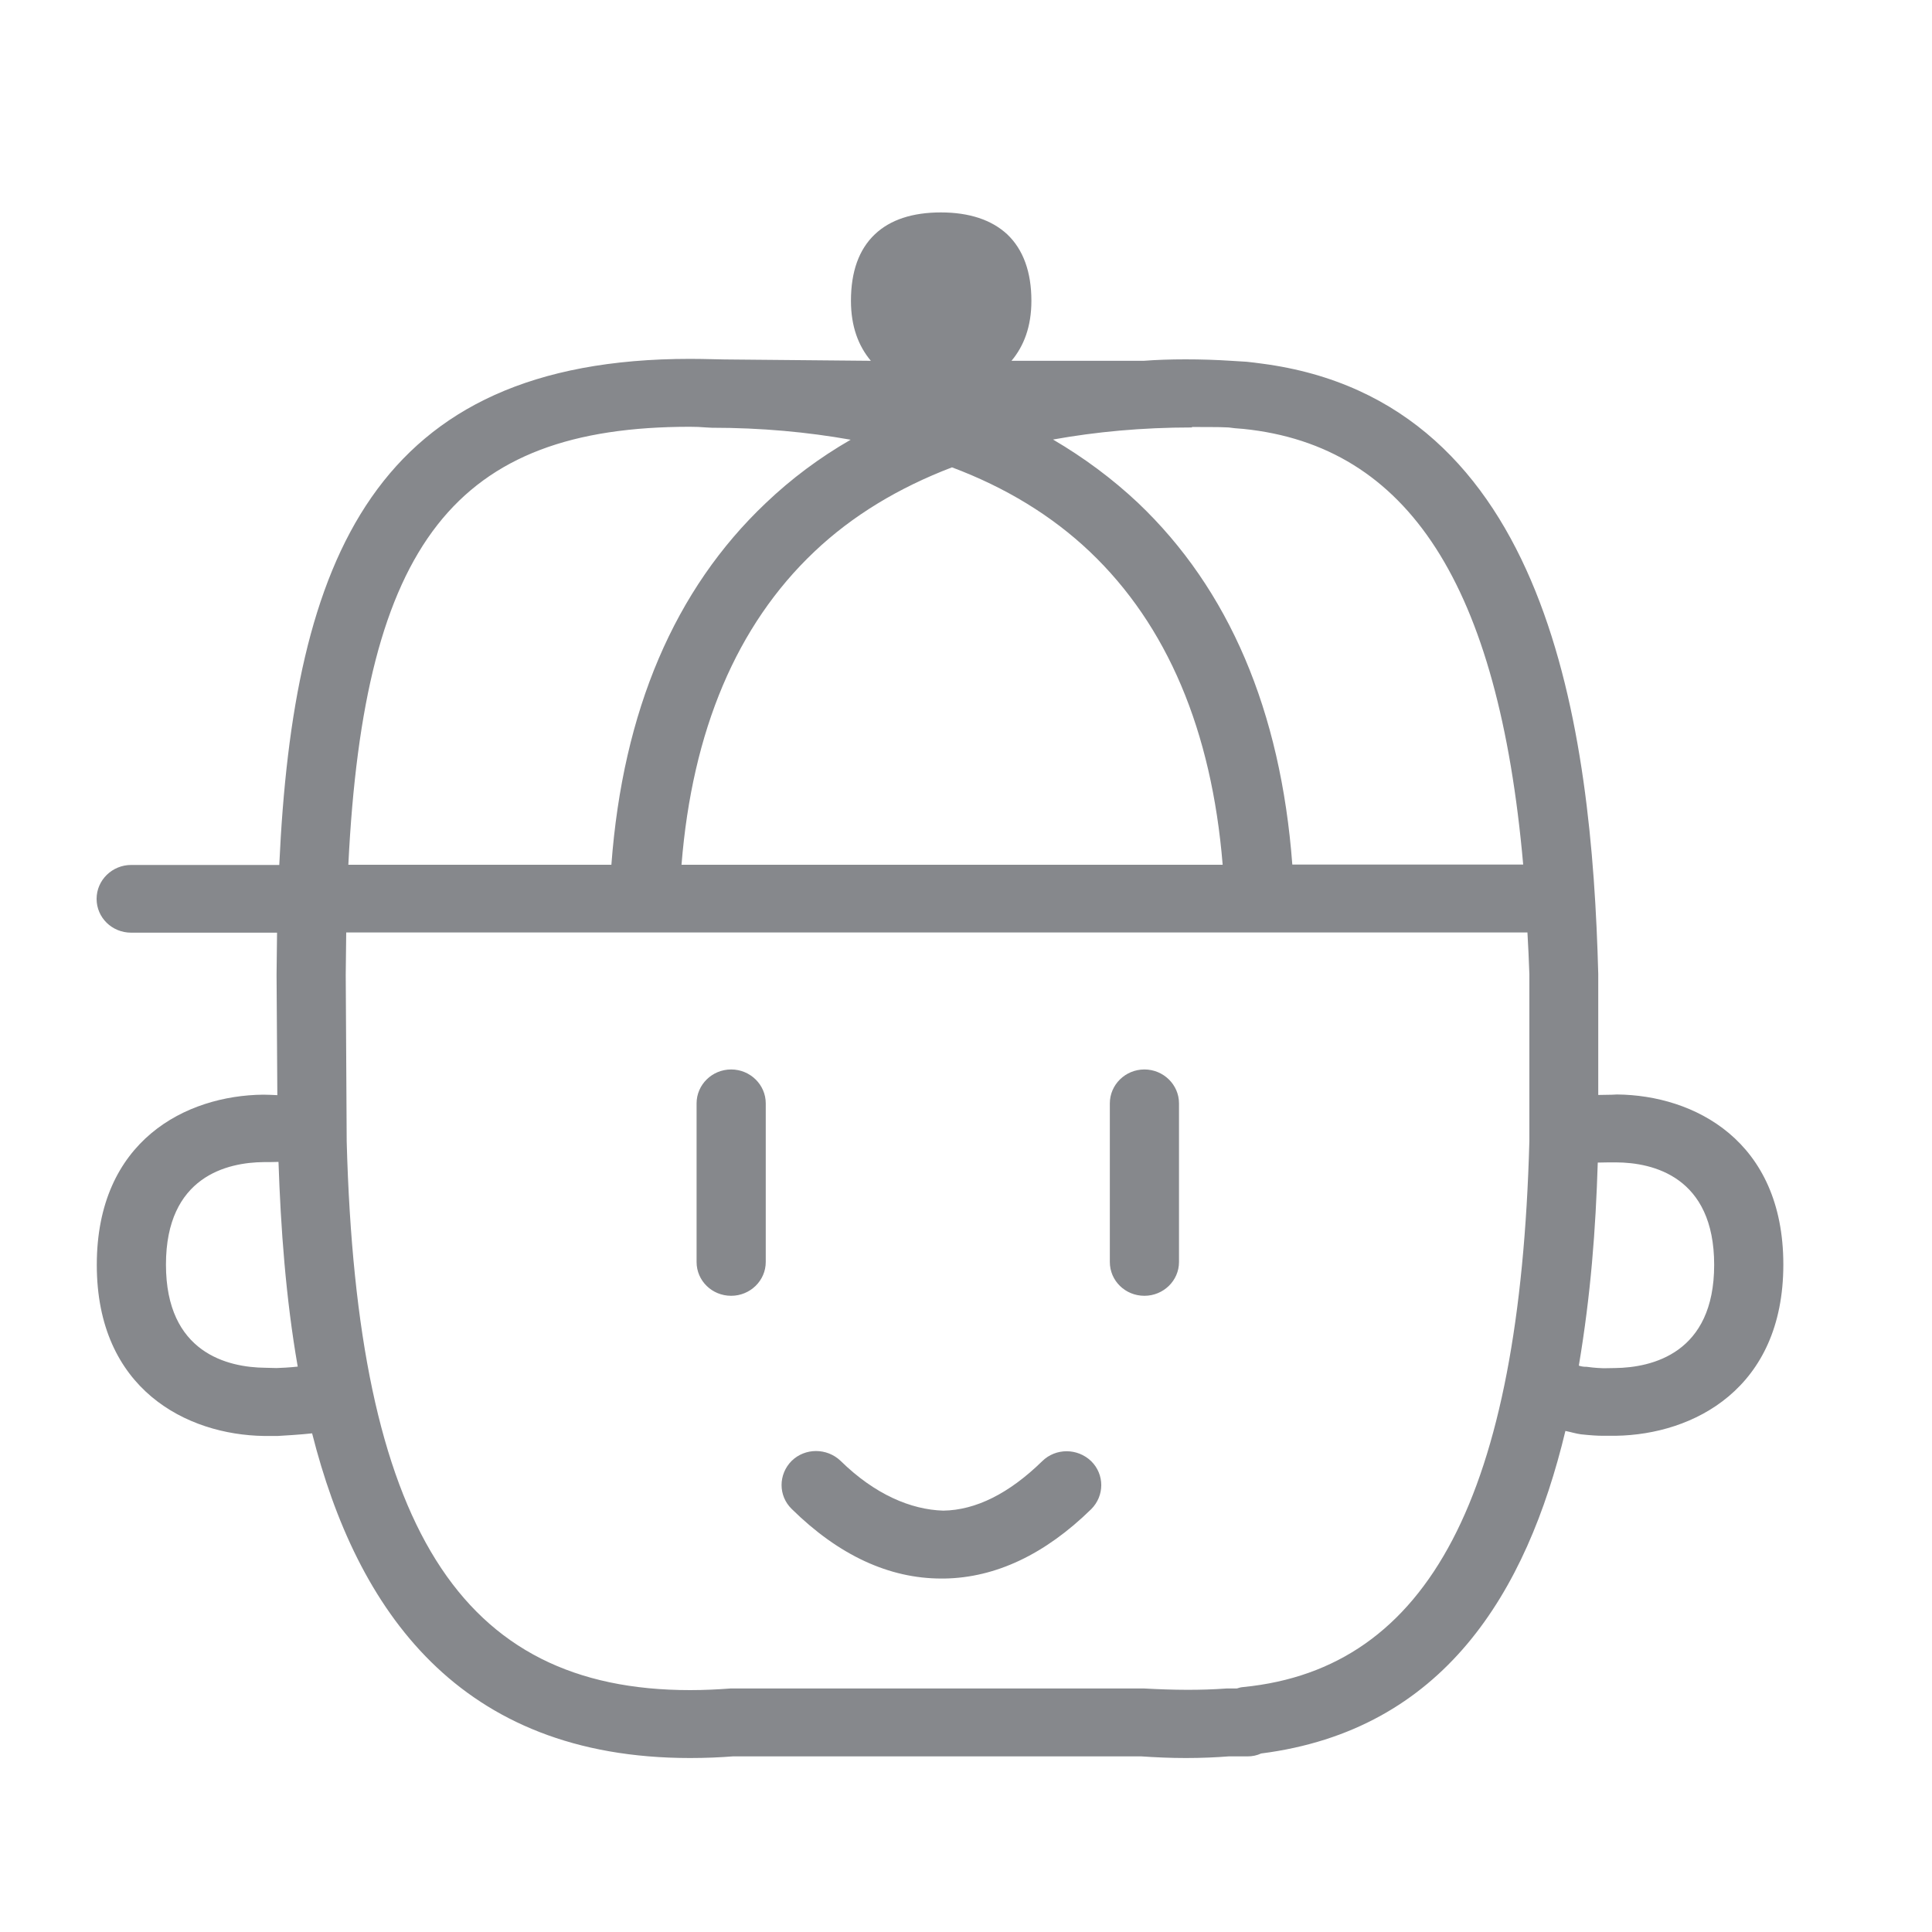 <svg width="20" height="20" viewBox="0 0 20 20" fill="none" xmlns="http://www.w3.org/2000/svg">
<path fill-rule="evenodd" clip-rule="evenodd" d="M10.789 15.126C10.928 14.989 11.154 14.989 11.296 15.126C11.435 15.263 11.435 15.484 11.296 15.623C10.819 16.09 10.307 16.333 9.775 16.341H9.745C9.204 16.341 8.682 16.1 8.195 15.62C8.056 15.484 8.056 15.263 8.195 15.123C8.334 14.987 8.56 14.987 8.702 15.123C9.057 15.471 9.43 15.628 9.765 15.638C10.101 15.633 10.446 15.461 10.789 15.126ZM16.719 14.162C17.102 14.157 17.745 14.01 17.745 13.094C17.745 12.179 17.109 12.035 16.732 12.033C16.66 12.033 16.612 12.033 16.54 12.035C16.518 12.733 16.468 13.399 16.344 14.137C16.374 14.147 16.394 14.149 16.424 14.149C16.518 14.162 16.565 14.162 16.598 14.164L16.719 14.162ZM15.832 11.812V10.085C15.827 9.936 15.82 9.794 15.812 9.653H3.584L3.579 10.092L3.589 11.817C3.696 15.799 4.761 17.496 7.144 17.496C7.291 17.496 7.427 17.489 7.564 17.479H11.842C12.155 17.496 12.426 17.499 12.699 17.479H12.804C12.826 17.471 12.848 17.466 12.873 17.464C14.794 17.273 15.733 15.476 15.832 11.812ZM7.142 4.418C4.722 4.418 3.77 5.615 3.606 8.952H6.329C6.448 7.359 6.983 6.102 7.927 5.208C8.19 4.957 8.483 4.738 8.806 4.552C8.361 4.473 7.884 4.428 7.368 4.428L7.311 4.425C7.239 4.42 7.216 4.418 7.142 4.418ZM9.855 4.838C9.303 5.049 8.824 5.337 8.429 5.712C7.626 6.473 7.166 7.563 7.055 8.952H12.657C12.543 7.561 12.083 6.473 11.283 5.712C10.888 5.337 10.409 5.046 9.855 4.838ZM12.339 4.425C11.822 4.425 11.345 4.47 10.901 4.55C11.221 4.738 11.514 4.955 11.78 5.205C12.722 6.1 13.258 7.357 13.378 8.95H15.768C15.512 6.058 14.58 4.614 12.871 4.44C12.848 4.438 12.816 4.435 12.784 4.433L12.719 4.425C12.583 4.418 12.506 4.423 12.384 4.42H12.339V4.425ZM2.863 14.162C2.893 14.162 3.015 14.155 3.082 14.147C2.958 13.437 2.906 12.709 2.883 12.028C2.821 12.03 2.786 12.03 2.732 12.03C2.354 12.033 1.718 12.177 1.718 13.091C1.718 14.008 2.361 14.155 2.744 14.159L2.863 14.162ZM16.739 11.33C17.534 11.337 18.461 11.804 18.461 13.091C18.461 14.378 17.529 14.85 16.729 14.863H16.585C16.535 14.863 16.458 14.858 16.366 14.848C16.309 14.84 16.265 14.825 16.205 14.813C15.803 16.487 14.943 17.911 13.055 18.152C13.012 18.172 12.965 18.182 12.915 18.182H12.719C12.592 18.192 12.438 18.199 12.277 18.199C12.116 18.199 11.964 18.192 11.815 18.182H7.586C7.46 18.192 7.306 18.199 7.144 18.199C4.747 18.199 3.693 16.664 3.231 14.838C3.124 14.85 2.923 14.863 2.876 14.865H2.732C1.934 14.853 1.002 14.383 1.002 13.094C1.002 11.804 1.929 11.34 2.724 11.332H2.727C2.779 11.332 2.814 11.335 2.871 11.337L2.863 10.09L2.868 9.655H1.358C1.159 9.655 1 9.499 1 9.305C1 9.111 1.161 8.954 1.358 8.954H2.891C3.037 5.792 3.872 3.715 7.144 3.715C7.308 3.715 7.46 3.722 7.611 3.722L9.015 3.735C8.886 3.581 8.809 3.379 8.809 3.114C8.809 2.813 8.891 2.582 9.057 2.425C9.216 2.274 9.447 2.199 9.74 2.199C10.034 2.199 10.265 2.276 10.426 2.425C10.592 2.582 10.677 2.815 10.677 3.114C10.677 3.379 10.6 3.581 10.471 3.735H11.84C12.091 3.715 12.444 3.715 12.744 3.735L12.906 3.745C12.955 3.75 13.012 3.757 13.062 3.764C16.038 4.152 16.478 7.548 16.545 10.082V11.335C16.632 11.332 16.662 11.335 16.739 11.33ZM7.569 11.071C7.765 11.071 7.927 11.228 7.927 11.422V13.064C7.927 13.258 7.765 13.414 7.569 13.414C7.37 13.414 7.211 13.258 7.211 13.064V11.422C7.211 11.23 7.37 11.071 7.569 11.071ZM11.847 11.071C12.043 11.071 12.205 11.228 12.205 11.422V13.064C12.205 13.258 12.043 13.414 11.847 13.414C11.648 13.414 11.489 13.258 11.489 13.064V11.422C11.489 11.23 11.648 11.071 11.847 11.071Z" fill="#86888C"/>
</svg>
